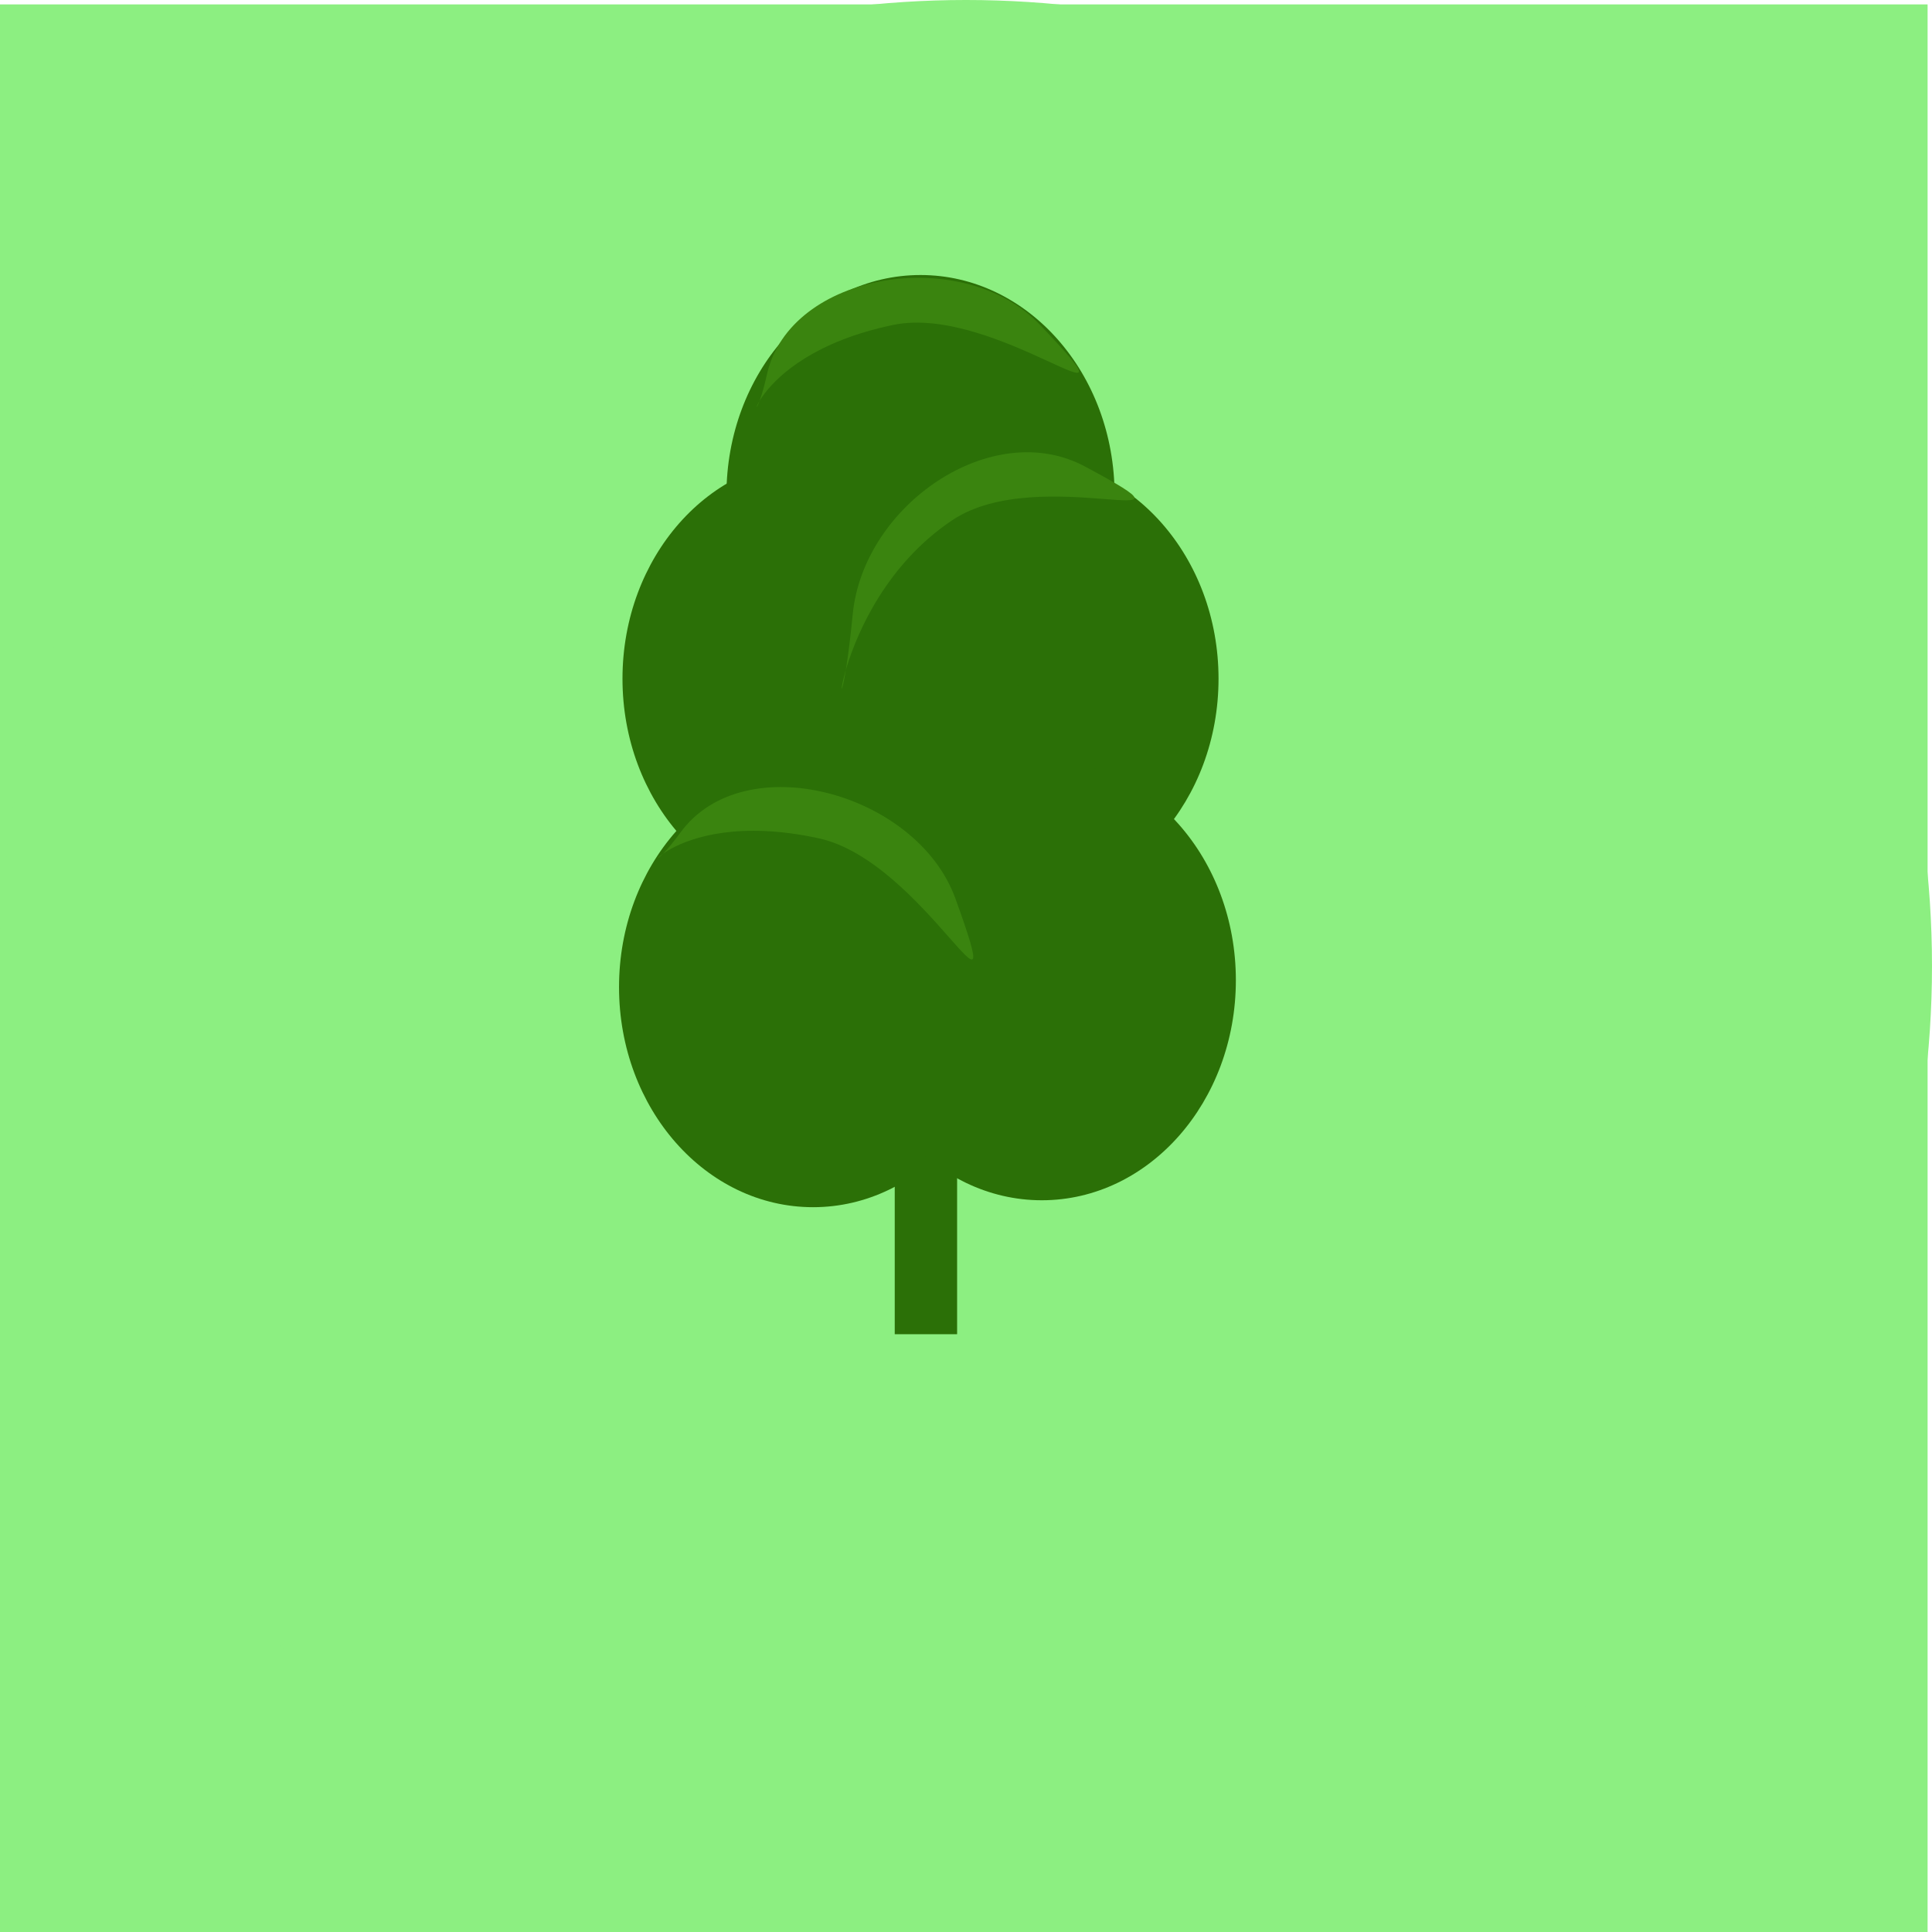 <?xml version="1.0" encoding="utf-8"?>
<!-- Generator: Adobe Illustrator 12.0.0, SVG Export Plug-In . SVG Version: 6.00 Build 51448)  -->
<!DOCTYPE svg PUBLIC "-//W3C//DTD SVG 1.1//EN" "http://www.w3.org/Graphics/SVG/1.1/DTD/svg11.dtd">
<svg  version="1.1" id="Layer_1" xmlns="http://www.w3.org/2000/svg" xmlns:xlink="http://www.w3.org/1999/xlink" width="200.457" height="200.457"
	 viewBox="0 0 200.457 200.457" overflow="visible" enable-background="new 0 0 200.457 200.457" xml:space="preserve">
<rect y="0.457" fill="#8CEF81" width="200" height="200"/>
<circle fill="#8CEF81" cx="100.228" cy="100.228" r="100.228"/>
<g>
	<rect x="92.834" y="111.827" fill="#2B7007" width="6.472" height="26.606"/>
	<ellipse fill="#2B7007" cx="84.363" cy="102.422" rx="20.135" ry="22.832"/>
	<ellipse fill="#2B7007" cx="84.722" cy="70.422" rx="20.135" ry="22.832"/>
	<ellipse fill="#2B7007" cx="106.295" cy="70.422" rx="20.135" ry="22.832"/>
	<ellipse fill="#2B7007" cx="95.509" cy="51.366" rx="20.136" ry="22.831"/>
	<ellipse fill="#2B7007" cx="108.093" cy="101.703" rx="20.136" ry="22.832"/>
	<path fill="#3A840F" d="M99.135,93.242c5.895,16.324-3.256-3.891-14.188-6.264c-16.399-3.558-19.641,6.635-14.338-0.609
		C77.223,77.335,95.157,82.222,99.135,93.242z"/>
	<path fill="#3A840F" d="M112.561,48.396c14.272,7.628-4.687-0.497-13.755,5.576c-13.604,9.111-12.121,28.131-10.333,9.779
		C89.576,52.391,102.927,43.246,112.561,48.396z"/>
	<path fill="#3A840F" d="M107.869,33.667c11.729,12.293-4.456-2.19-15.201,0.047c-16.118,3.357-15.005,13.797-13.104,5.18
		C81.933,28.148,99.953,25.37,107.869,33.667z"/>
</g>
</svg>

